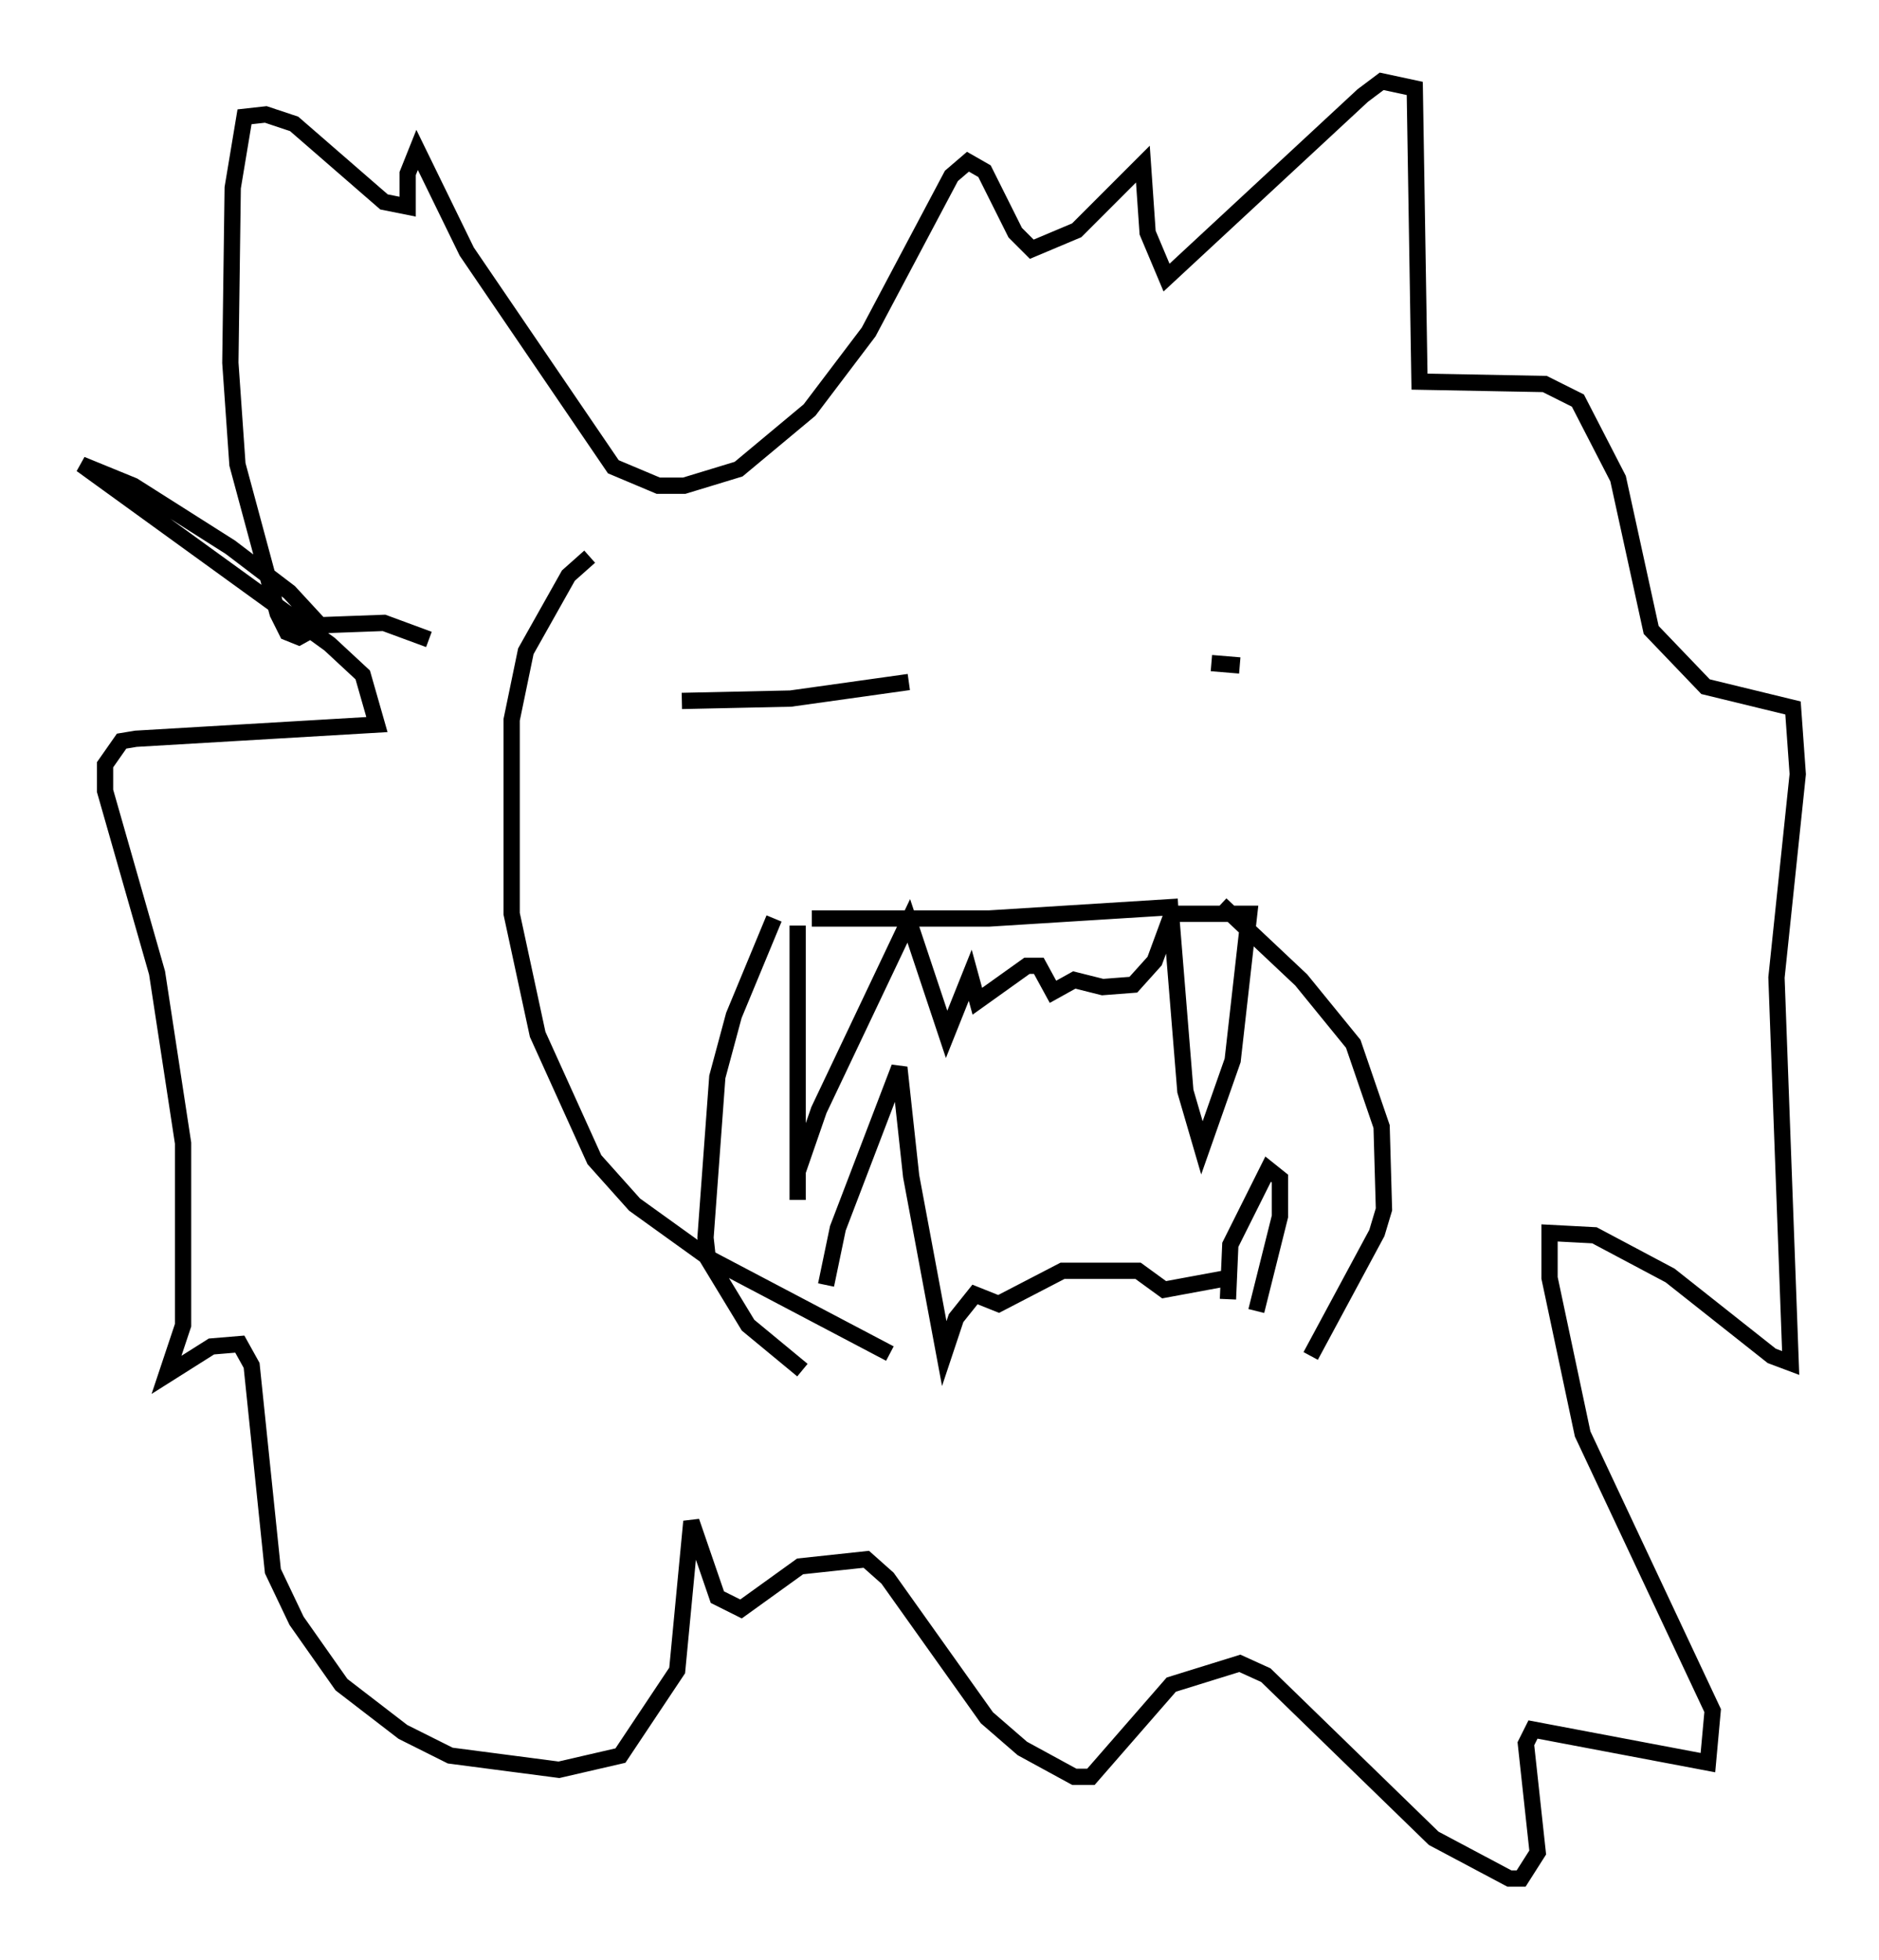 <?xml version="1.0" encoding="utf-8" ?>
<svg baseProfile="full" height="120.391" version="1.1" width="115.452" xmlns="http://www.w3.org/2000/svg" xmlns:ev="http://www.w3.org/2001/xml-events" xmlns:xlink="http://www.w3.org/1999/xlink"><defs /><rect fill="white" height="120.391" width="115.452" x="0" y="0" /><path d="M59.033, 86.922 m0.0, 0.0 m-9.151, -30.503 l10.894, 0.0 11.62, -0.726 m-23.385, 1.162 l0.0, 16.849 0.0, -1.743 l1.307, -3.777 5.52, -11.62 l2.324, 6.972 1.453, -3.631 l0.436, 1.598 3.05, -2.179 l0.726, 0.0 0.872, 1.598 l1.307, -0.726 1.743, 0.436 l1.888, -0.145 1.307, -1.453 l1.017, -2.76 0.872, 10.749 l1.017, 3.486 1.888, -5.374 l1.017, -9.006 -4.648, 0.0 m-21.352, 22.804 l0.726, -3.486 3.777, -9.877 l0.726, 6.682 2.034, 10.894 l0.726, -2.179 1.162, -1.453 l1.453, 0.581 3.922, -2.034 l4.648, 0.0 1.598, 1.162 l3.922, -0.726 m0.0, 1.307 l0.145, -3.341 2.324, -4.648 l0.726, 0.581 0.0, 2.324 l-1.453, 5.81 m-29.631, -24.112 l-2.469, 5.955 -1.017, 3.777 l-0.726, 9.877 0.145, 1.307 l2.469, 4.067 3.341, 2.76 m25.709, -28.614 l4.939, 4.648 3.196, 3.922 l1.743, 5.084 0.145, 5.084 l-0.436, 1.453 -4.067, 7.553 m-38.637, -40.235 l6.682, -0.145 7.263, -1.017 m18.592, -1.162 l1.743, 0.145 m-56.648, -1.888 l0.0, -0.726 -1.743, -1.888 l-3.631, -2.76 -5.955, -3.777 l-3.196, -1.307 15.251, 11.039 l2.034, 1.888 0.872, 3.05 l-14.816, 0.872 -0.872, 0.145 l-1.017, 1.453 0.0, 1.598 l3.196, 11.184 1.598, 10.458 l0.0, 11.184 -1.017, 3.05 l2.76, -1.743 1.743, -0.145 l0.726, 1.307 1.307, 12.637 l1.453, 3.05 2.76, 3.922 l3.777, 2.905 2.905, 1.453 l6.682, 0.872 3.777, -0.872 l3.486, -5.229 0.872, -9.151 l1.598, 4.648 1.453, 0.726 l3.631, -2.615 4.067, -0.436 l1.307, 1.162 6.101, 8.57 l2.179, 1.888 3.196, 1.743 l1.017, 0.0 4.939, -5.665 l4.212, -1.307 1.598, 0.726 l10.313, 10.022 4.648, 2.469 l0.726, 0.0 1.017, -1.598 l-0.726, -6.682 0.436, -0.872 l10.749, 2.034 0.291, -3.196 l-7.989, -16.994 -2.034, -9.587 l0.0, -2.76 2.76, 0.145 l4.648, 2.469 6.246, 4.939 l1.162, 0.436 -0.872, -23.676 l1.307, -12.492 -0.291, -4.067 l-5.374, -1.307 -3.341, -3.486 l-2.034, -9.296 -2.469, -4.793 l-2.034, -1.017 -7.698, -0.145 l-0.291, -18.011 -2.034, -0.436 l-1.162, 0.872 -12.056, 11.184 l-1.162, -2.76 -0.291, -4.212 l-4.067, 4.067 -2.76, 1.162 l-1.017, -1.017 -1.888, -3.777 l-1.017, -0.581 -1.017, 0.872 l-5.084, 9.587 -3.631, 4.793 l-4.358, 3.631 -3.341, 1.017 l-1.598, 0.0 -2.76, -1.162 l-9.006, -13.218 -3.05, -6.246 l-0.581, 1.453 0.0, 2.034 l-1.453, -0.291 -5.52, -4.793 l-1.743, -0.581 -1.307, 0.145 l-0.726, 4.358 -0.145, 10.749 l0.436, 6.246 2.469, 9.151 l0.581, 1.162 0.726, 0.291 l1.307, -0.726 3.922, -0.145 l2.76, 1.017 m9.877, -5.084 l-1.307, 1.162 -2.615, 4.648 l-0.872, 4.212 0.0, 11.911 l1.598, 7.408 3.486, 7.698 l2.469, 2.76 4.648, 3.341 l11.039, 5.81 " fill="none" stroke="black" stroke-width="1" /></svg>